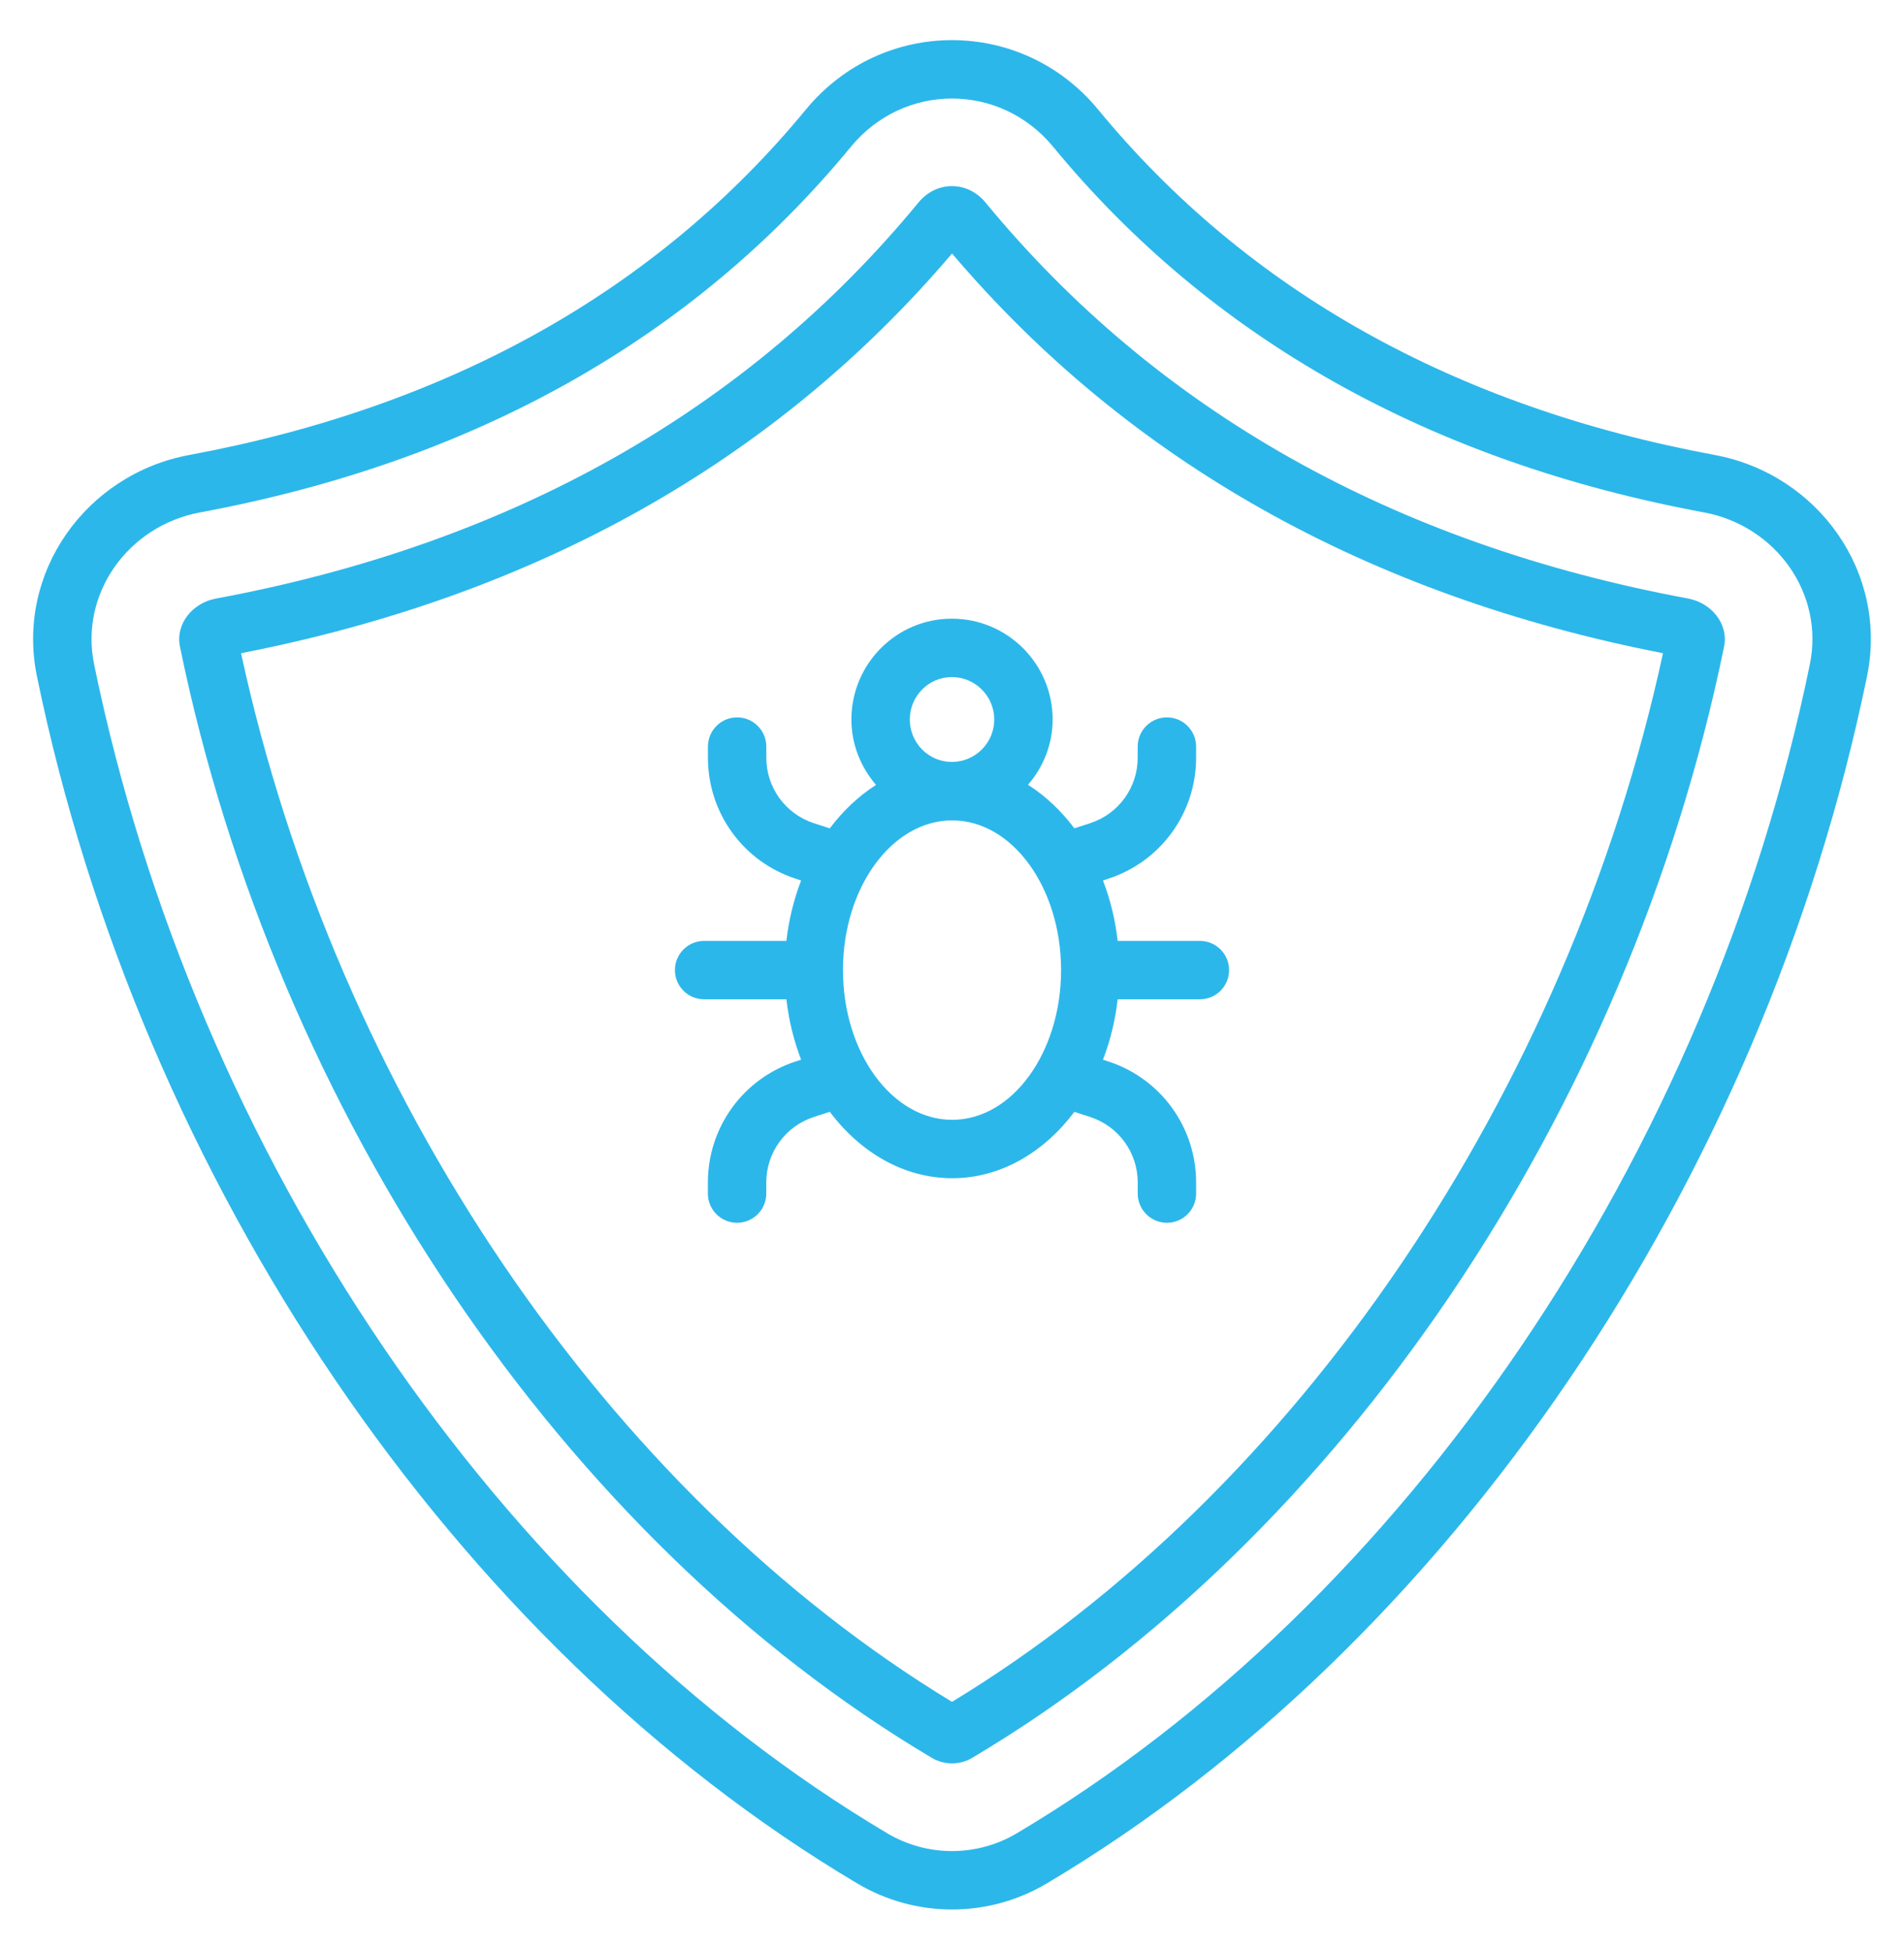 <svg width="42" height="43" viewBox="0 0 42 43" fill="none" xmlns="http://www.w3.org/2000/svg">
<g clip-path="url(#clip0_764_271)">
<path d="M37.821 10.034C32.084 8.969 27.509 6.406 24.224 2.417C22.545 0.377 19.46 0.372 17.776 2.417C14.491 6.406 9.916 8.969 4.179 10.034C1.897 10.457 0.346 12.627 0.814 14.912C3.106 26.07 10.04 36.273 18.912 41.541C20.2 42.306 21.8 42.306 23.089 41.541C31.961 36.273 38.895 26.069 41.185 14.912C41.654 12.628 40.106 10.458 37.821 10.034ZM39.923 14.653C37.703 25.466 31.001 35.344 22.431 40.433C21.549 40.957 20.451 40.957 19.57 40.433C11 35.345 4.297 25.467 2.076 14.653C1.753 13.078 2.839 11.593 4.414 11.301C10.457 10.179 15.288 7.466 18.771 3.236C19.937 1.819 22.062 1.819 23.23 3.236C26.713 7.466 31.543 10.179 37.586 11.301C39.169 11.594 40.246 13.086 39.923 14.653Z" fill="#2CB7EA"/>
<path d="M37.234 13.2C30.731 11.994 25.518 9.055 21.737 4.464C21.349 3.992 20.661 3.979 20.262 4.465C16.482 9.055 11.269 11.994 4.766 13.201C4.251 13.296 3.866 13.756 3.97 14.264C6.084 24.562 12.44 33.952 20.554 38.77C20.828 38.934 21.18 38.93 21.444 38.771C29.561 33.952 35.916 24.561 38.031 14.263C38.134 13.757 37.751 13.297 37.234 13.2ZM21 37.535C13.394 32.922 7.422 24.112 5.317 14.407C11.834 13.136 17.107 10.172 21.001 5.591C24.893 10.172 30.166 13.136 36.684 14.407C34.579 24.111 28.608 32.92 21 37.535Z" fill="#2CB7EA"/>
<path d="M18.781 15.869C18.781 16.422 18.99 16.922 19.324 17.312C18.94 17.557 18.596 17.882 18.304 18.27L17.953 18.156C17.326 17.952 16.904 17.371 16.904 16.711V16.467C16.904 16.111 16.616 15.822 16.26 15.822C15.904 15.822 15.616 16.111 15.616 16.467V16.711C15.616 17.931 16.395 19.004 17.554 19.381L17.672 19.419C17.512 19.833 17.401 20.281 17.347 20.752H15.532C15.176 20.752 14.888 21.04 14.888 21.396C14.888 21.752 15.176 22.04 15.532 22.04H17.347C17.401 22.511 17.512 22.958 17.672 23.372L17.554 23.41C16.394 23.788 15.615 24.861 15.615 26.081V26.325C15.615 26.68 15.903 26.969 16.259 26.969C16.615 26.969 16.903 26.68 16.903 26.325V26.081C16.903 25.42 17.325 24.84 17.953 24.635L18.304 24.521C18.98 25.42 19.939 25.986 21.005 25.986C22.068 25.986 23.025 25.42 23.699 24.522L24.047 24.635C24.675 24.84 25.097 25.42 25.097 26.081V26.325C25.097 26.68 25.385 26.969 25.741 26.969C26.097 26.969 26.385 26.68 26.385 26.325V26.081C26.385 24.861 25.606 23.788 24.446 23.41L24.33 23.372C24.49 22.958 24.601 22.511 24.654 22.04H26.468C26.824 22.04 27.112 21.752 27.112 21.396C27.112 21.04 26.824 20.752 26.468 20.752H24.654C24.601 20.28 24.49 19.833 24.33 19.419L24.446 19.381C25.605 19.004 26.385 17.93 26.385 16.711V16.467C26.385 16.111 26.096 15.822 25.74 15.822C25.384 15.822 25.096 16.111 25.096 16.467V16.711C25.096 17.371 24.675 17.952 24.047 18.156L23.699 18.269C23.407 17.88 23.062 17.554 22.677 17.309C23.011 16.92 23.22 16.421 23.22 15.869C23.22 14.642 22.223 13.645 20.996 13.645C19.774 13.645 18.781 14.642 18.781 15.869ZM21.005 24.698C19.676 24.698 18.595 23.216 18.595 21.395C18.595 19.575 19.676 18.094 21.005 18.094C22.328 18.094 23.404 19.573 23.406 21.391C23.406 21.393 23.405 21.394 23.405 21.396C23.405 21.397 23.406 21.399 23.406 21.4C23.404 23.219 22.328 24.698 21.005 24.698ZM21.932 15.869C21.932 16.386 21.512 16.805 20.996 16.805C20.485 16.805 20.069 16.386 20.069 15.869C20.069 15.353 20.485 14.933 20.996 14.933C21.512 14.933 21.932 15.353 21.932 15.869Z" fill="#2CB7EA"/>
</g>
<defs>
<clipPath id="clip0_764_271">
<rect width="42" height="42" fill="white" transform="translate(0 0.5)"/>
</clipPath>
</defs>
</svg>
